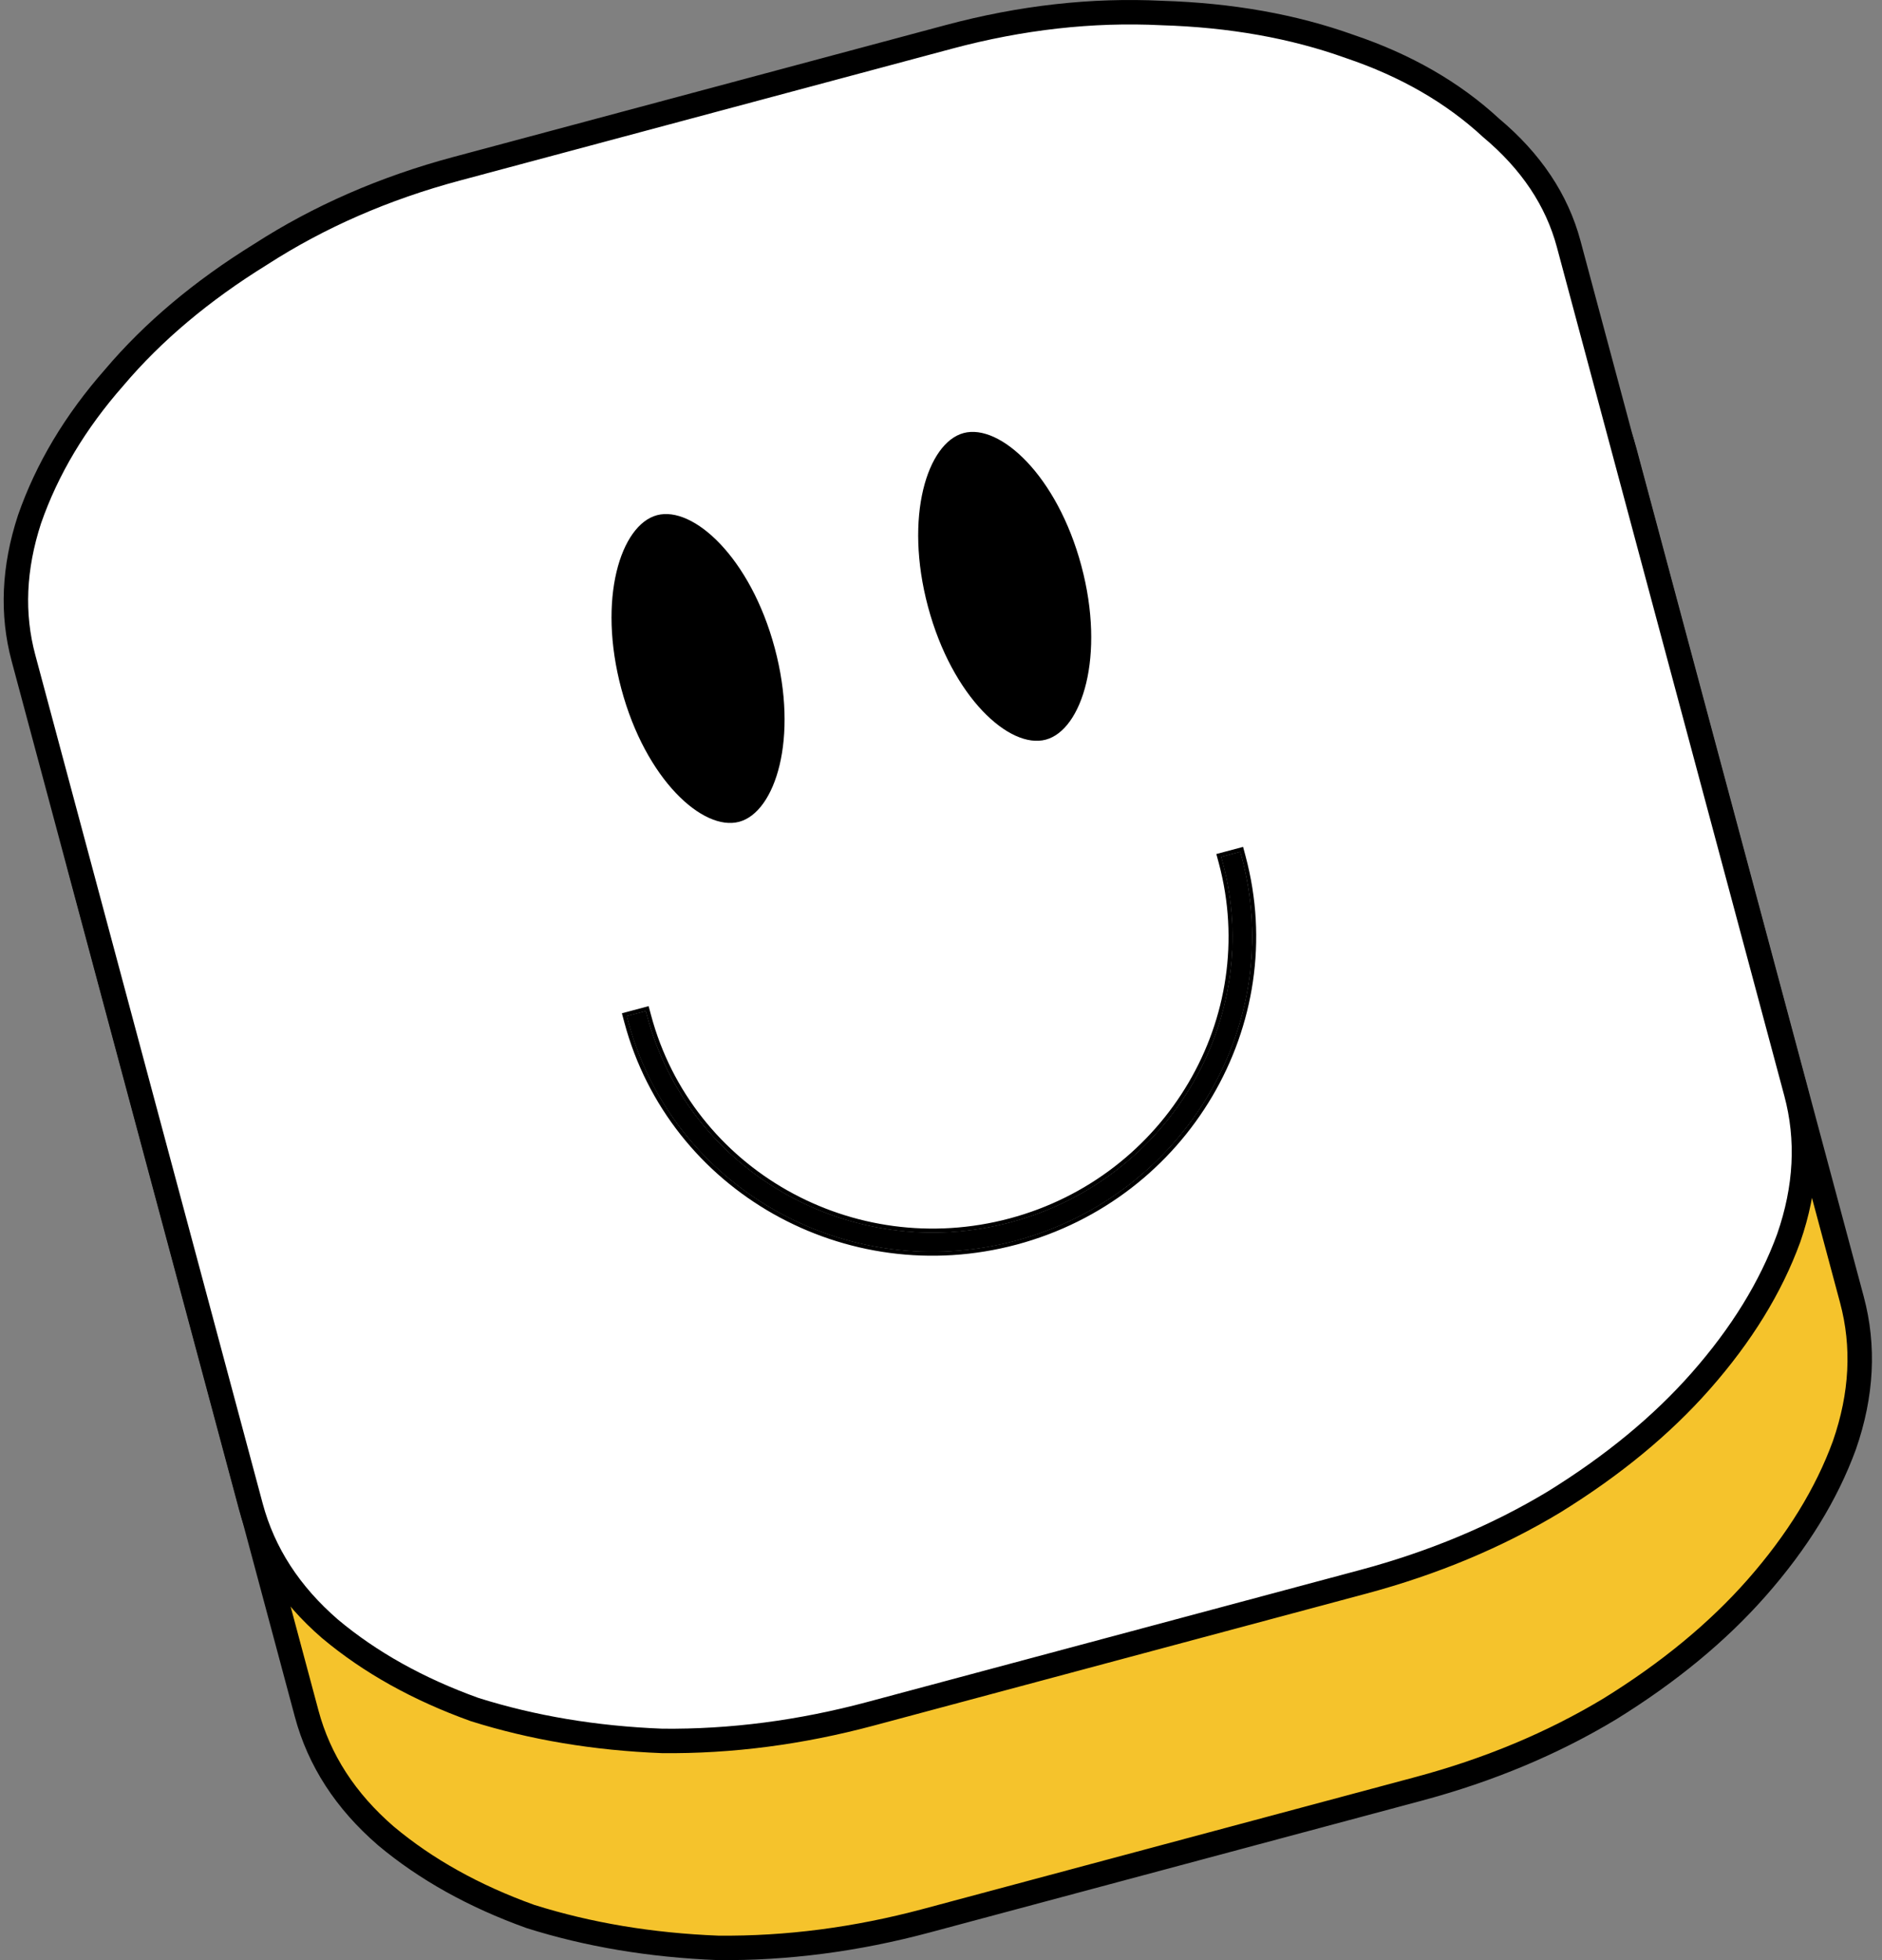 <svg width="96" height="100" viewBox="0 0 96 100" fill="none" xmlns="http://www.w3.org/2000/svg">
<rect x="0" y="0" width="96" height="100" fill="#808080" stroke="none"/>
<g id="Icon" clip-path="url(#clip0_3690_178)">
<path id="Vector" d="M47.255 97.989C43.675 98.949 40.13 99.411 36.621 99.374C33.199 99.24 30.009 98.706 27.05 97.771C24.177 96.739 21.722 95.369 19.684 93.662C17.628 91.886 16.281 89.806 15.643 87.424L4.041 44.124C3.44 41.882 3.542 39.527 4.348 37.058C5.24 34.491 6.682 32.077 8.672 29.817C10.643 27.486 13.13 25.393 16.132 23.538C19.115 21.612 22.449 20.155 26.135 19.168L51.25 12.438C54.936 11.451 58.552 11.045 62.098 11.221C65.625 11.327 68.825 11.897 71.698 12.929C74.552 13.892 76.954 15.276 78.905 17.081C80.942 18.788 82.262 20.762 82.862 23.004L94.464 66.304C95.103 68.686 94.976 71.16 94.083 73.728C93.172 76.224 91.678 78.652 89.602 81.011C87.611 83.271 85.116 85.329 82.114 87.185C79.199 88.942 75.951 90.301 72.371 91.26L47.255 97.989Z" fill="#F5C32C"/>
<path id="Vector_2" fill-rule="evenodd" clip-rule="evenodd" d="M62.067 11.844C58.59 11.671 55.039 12.069 51.412 13.041L26.296 19.77C22.668 20.742 19.395 22.174 16.47 24.062L16.46 24.068C13.505 25.895 11.071 27.946 9.148 30.22L9.14 30.229C7.199 32.434 5.802 34.777 4.939 37.257C4.168 39.623 4.078 41.853 4.643 43.963L16.245 87.263C16.847 89.51 18.119 91.484 20.089 93.188C22.059 94.837 24.442 96.17 27.249 97.181C30.144 98.093 33.273 98.618 36.637 98.751C40.083 98.786 43.568 98.332 47.093 97.388L72.209 90.658C75.737 89.713 78.929 88.376 81.789 86.653C84.746 84.824 87.191 82.805 89.134 80.599C91.167 78.289 92.616 75.928 93.496 73.518C94.35 71.058 94.464 68.713 93.862 66.465L82.26 23.166C81.697 21.065 80.459 19.196 78.504 17.559C78.497 17.552 78.489 17.545 78.481 17.538C76.603 15.8 74.28 14.458 71.499 13.52L71.487 13.516C68.685 12.509 65.551 11.949 62.079 11.845L62.067 11.844ZM62.123 10.598C58.509 10.419 54.831 10.833 51.089 11.836L25.973 18.566C22.232 19.568 18.839 21.049 15.799 23.011C12.754 24.893 10.218 27.025 8.2 29.41C6.164 31.723 4.68 34.204 3.759 36.853L3.755 36.865C2.917 39.434 2.803 41.913 3.438 44.286L15.04 87.585C15.714 90.1 17.136 92.284 19.277 94.134L19.284 94.141C21.386 95.901 23.907 97.304 26.839 98.358C26.846 98.361 26.854 98.364 26.862 98.366C29.879 99.319 33.125 99.861 36.597 99.998C36.603 99.998 36.609 99.998 36.615 99.998C40.183 100.035 43.784 99.565 47.416 98.592L72.532 91.863C76.164 90.889 79.466 89.509 82.436 87.719L82.442 87.715C85.487 85.833 88.032 83.736 90.069 81.423C92.189 79.016 93.727 76.523 94.669 73.941L94.672 73.932C95.601 71.259 95.741 68.657 95.067 66.142L83.465 22.843C82.828 20.464 81.432 18.387 79.317 16.613C77.297 14.747 74.821 13.325 71.903 12.34C68.963 11.284 65.701 10.706 62.123 10.598Z" fill="black"/>
<path id="Vector_3" fill-rule="evenodd" clip-rule="evenodd" d="M33.777 88.817C37.285 88.853 40.83 88.391 44.41 87.432L69.526 80.702C73.106 79.743 76.354 78.384 79.269 76.627C82.271 74.772 84.767 72.714 86.757 70.453C88.834 68.094 90.327 65.667 91.239 63.169C92.131 60.603 92.258 58.128 91.62 55.746L80.017 12.446C79.417 10.204 78.097 8.23 76.06 6.523C74.109 4.718 71.707 3.334 68.853 2.372C65.981 1.339 62.781 0.77 59.253 0.664C55.707 0.487 52.091 0.893 48.405 1.881L23.29 8.61C19.604 9.598 16.27 11.055 13.287 12.98C10.285 14.836 7.799 16.929 5.827 19.259C3.837 21.52 2.396 23.933 1.503 26.5C0.698 28.969 0.595 31.325 1.196 33.567L12.798 76.866C13.436 79.248 14.784 81.328 16.84 83.105C18.877 84.812 21.332 86.181 24.205 87.214C27.164 88.148 30.355 88.682 33.777 88.817Z" fill="white"/>
<path id="Vector_4" fill-rule="evenodd" clip-rule="evenodd" d="M59.222 1.286C55.746 1.114 52.195 1.511 48.567 2.483L23.451 9.213C19.824 10.185 16.55 11.616 13.625 13.504L13.615 13.511C10.661 15.337 8.227 17.389 6.303 19.662L6.295 19.672C4.354 21.876 2.958 24.219 2.094 26.7C1.323 29.066 1.233 31.295 1.798 33.405L13.4 76.705C14.003 78.953 15.274 80.926 17.244 82.63C19.214 84.279 21.597 85.612 24.404 86.623C27.3 87.536 30.428 88.061 33.792 88.193C37.238 88.228 40.723 87.774 44.249 86.829L69.364 80.1C72.892 79.155 76.084 77.819 78.944 76.095C81.901 74.267 84.346 72.248 86.289 70.041C88.323 67.732 89.771 65.371 90.651 62.961C91.506 60.501 91.62 58.155 91.017 55.907L79.416 12.608C78.853 10.507 77.614 8.638 75.66 7.001C75.652 6.995 75.644 6.988 75.637 6.981C73.758 5.243 71.436 3.901 68.654 2.963L68.642 2.959C65.84 1.951 62.706 1.391 59.234 1.287L59.222 1.286ZM59.278 0.041C55.664 -0.138 51.986 0.276 48.244 1.278L23.129 8.008C19.387 9.011 15.994 10.491 12.954 12.453C9.909 14.336 7.373 16.467 5.355 18.852C3.32 21.165 1.835 23.646 0.914 26.296L0.911 26.307C0.072 28.877 -0.042 31.356 0.594 33.728L12.196 77.028C12.87 79.543 14.291 81.727 16.432 83.577L16.439 83.582C18.541 85.343 21.062 86.747 23.994 87.801C24.002 87.804 24.009 87.806 24.017 87.809C27.035 88.761 30.28 89.304 33.752 89.44C33.758 89.44 33.764 89.441 33.77 89.441C37.339 89.477 40.94 89.007 44.572 88.034L69.687 81.304C73.319 80.331 76.622 78.951 79.591 77.161L79.597 77.157C82.642 75.275 85.188 73.179 87.225 70.865C89.344 68.459 90.882 65.965 91.824 63.383L91.828 63.374C92.757 60.702 92.896 58.1 92.222 55.584L80.62 12.285C79.983 9.906 78.587 7.83 76.472 6.055C74.453 4.189 71.976 2.768 69.058 1.783C66.118 0.727 62.856 0.149 59.278 0.041Z" fill="black"/>
<path id="Vector_5" d="M31.697 35.153C32.931 39.759 35.855 42.421 37.703 41.926C39.551 41.431 40.752 37.664 39.518 33.057C38.283 28.451 35.36 25.789 33.512 26.284C31.663 26.779 30.462 30.546 31.697 35.153Z" fill="black"/>
<path id="Vector_6" d="M47.339 30.962C48.573 35.568 51.496 38.23 53.345 37.735C55.193 37.239 56.394 33.473 55.16 28.866C53.925 24.259 51.002 21.598 49.154 22.093C47.305 22.588 46.105 26.355 47.339 30.962Z" fill="black"/>
<path id="Vector_7" d="M62.373 43.991C64.506 51.952 59.654 60.191 51.561 62.36C43.467 64.529 35.145 59.819 33.012 51.859L32.939 51.585L31.977 51.842L32.051 52.116C34.322 60.592 43.186 65.604 51.811 63.293C60.435 60.982 65.606 52.209 63.334 43.734L63.261 43.46L62.3 43.718L62.373 43.991Z" fill="black"/>
<path id="Vector_8" d="M62.373 43.991C64.506 51.951 59.654 60.191 51.561 62.36C43.467 64.529 35.145 59.819 33.012 51.858L32.939 51.584L31.977 51.842L32.051 52.116C34.322 60.591 43.186 65.604 51.811 63.292C60.435 60.982 65.605 52.209 63.335 43.734L63.261 43.46L62.3 43.717L62.373 43.991Z" fill="black"/>
<path id="Vector_9" fill-rule="evenodd" clip-rule="evenodd" d="M33.086 51.33L33.213 51.804C35.316 59.651 43.521 64.299 51.507 62.159C59.493 60.019 64.275 51.891 62.173 44.045L62.045 43.57L63.409 43.205L63.536 43.68C65.838 52.269 60.597 61.154 51.865 63.494C43.133 65.833 34.152 60.759 31.85 52.17L31.723 51.695L33.086 51.33ZM33.013 51.858C35.145 59.819 43.467 64.529 51.561 62.36C59.654 60.191 64.506 51.951 62.373 43.991L62.3 43.717L63.261 43.46L63.335 43.733C65.606 52.209 60.435 60.982 51.811 63.292C43.186 65.604 34.322 60.591 32.051 52.116L31.978 51.842L32.939 51.584L33.013 51.858Z" fill="black"/>
</g>
<defs>
<clipPath id="clip0_3690_178">
<rect width="95.625" height="100" fill="white" transform="translate(0.188)"/>
</clipPath>
</defs>
</svg>
